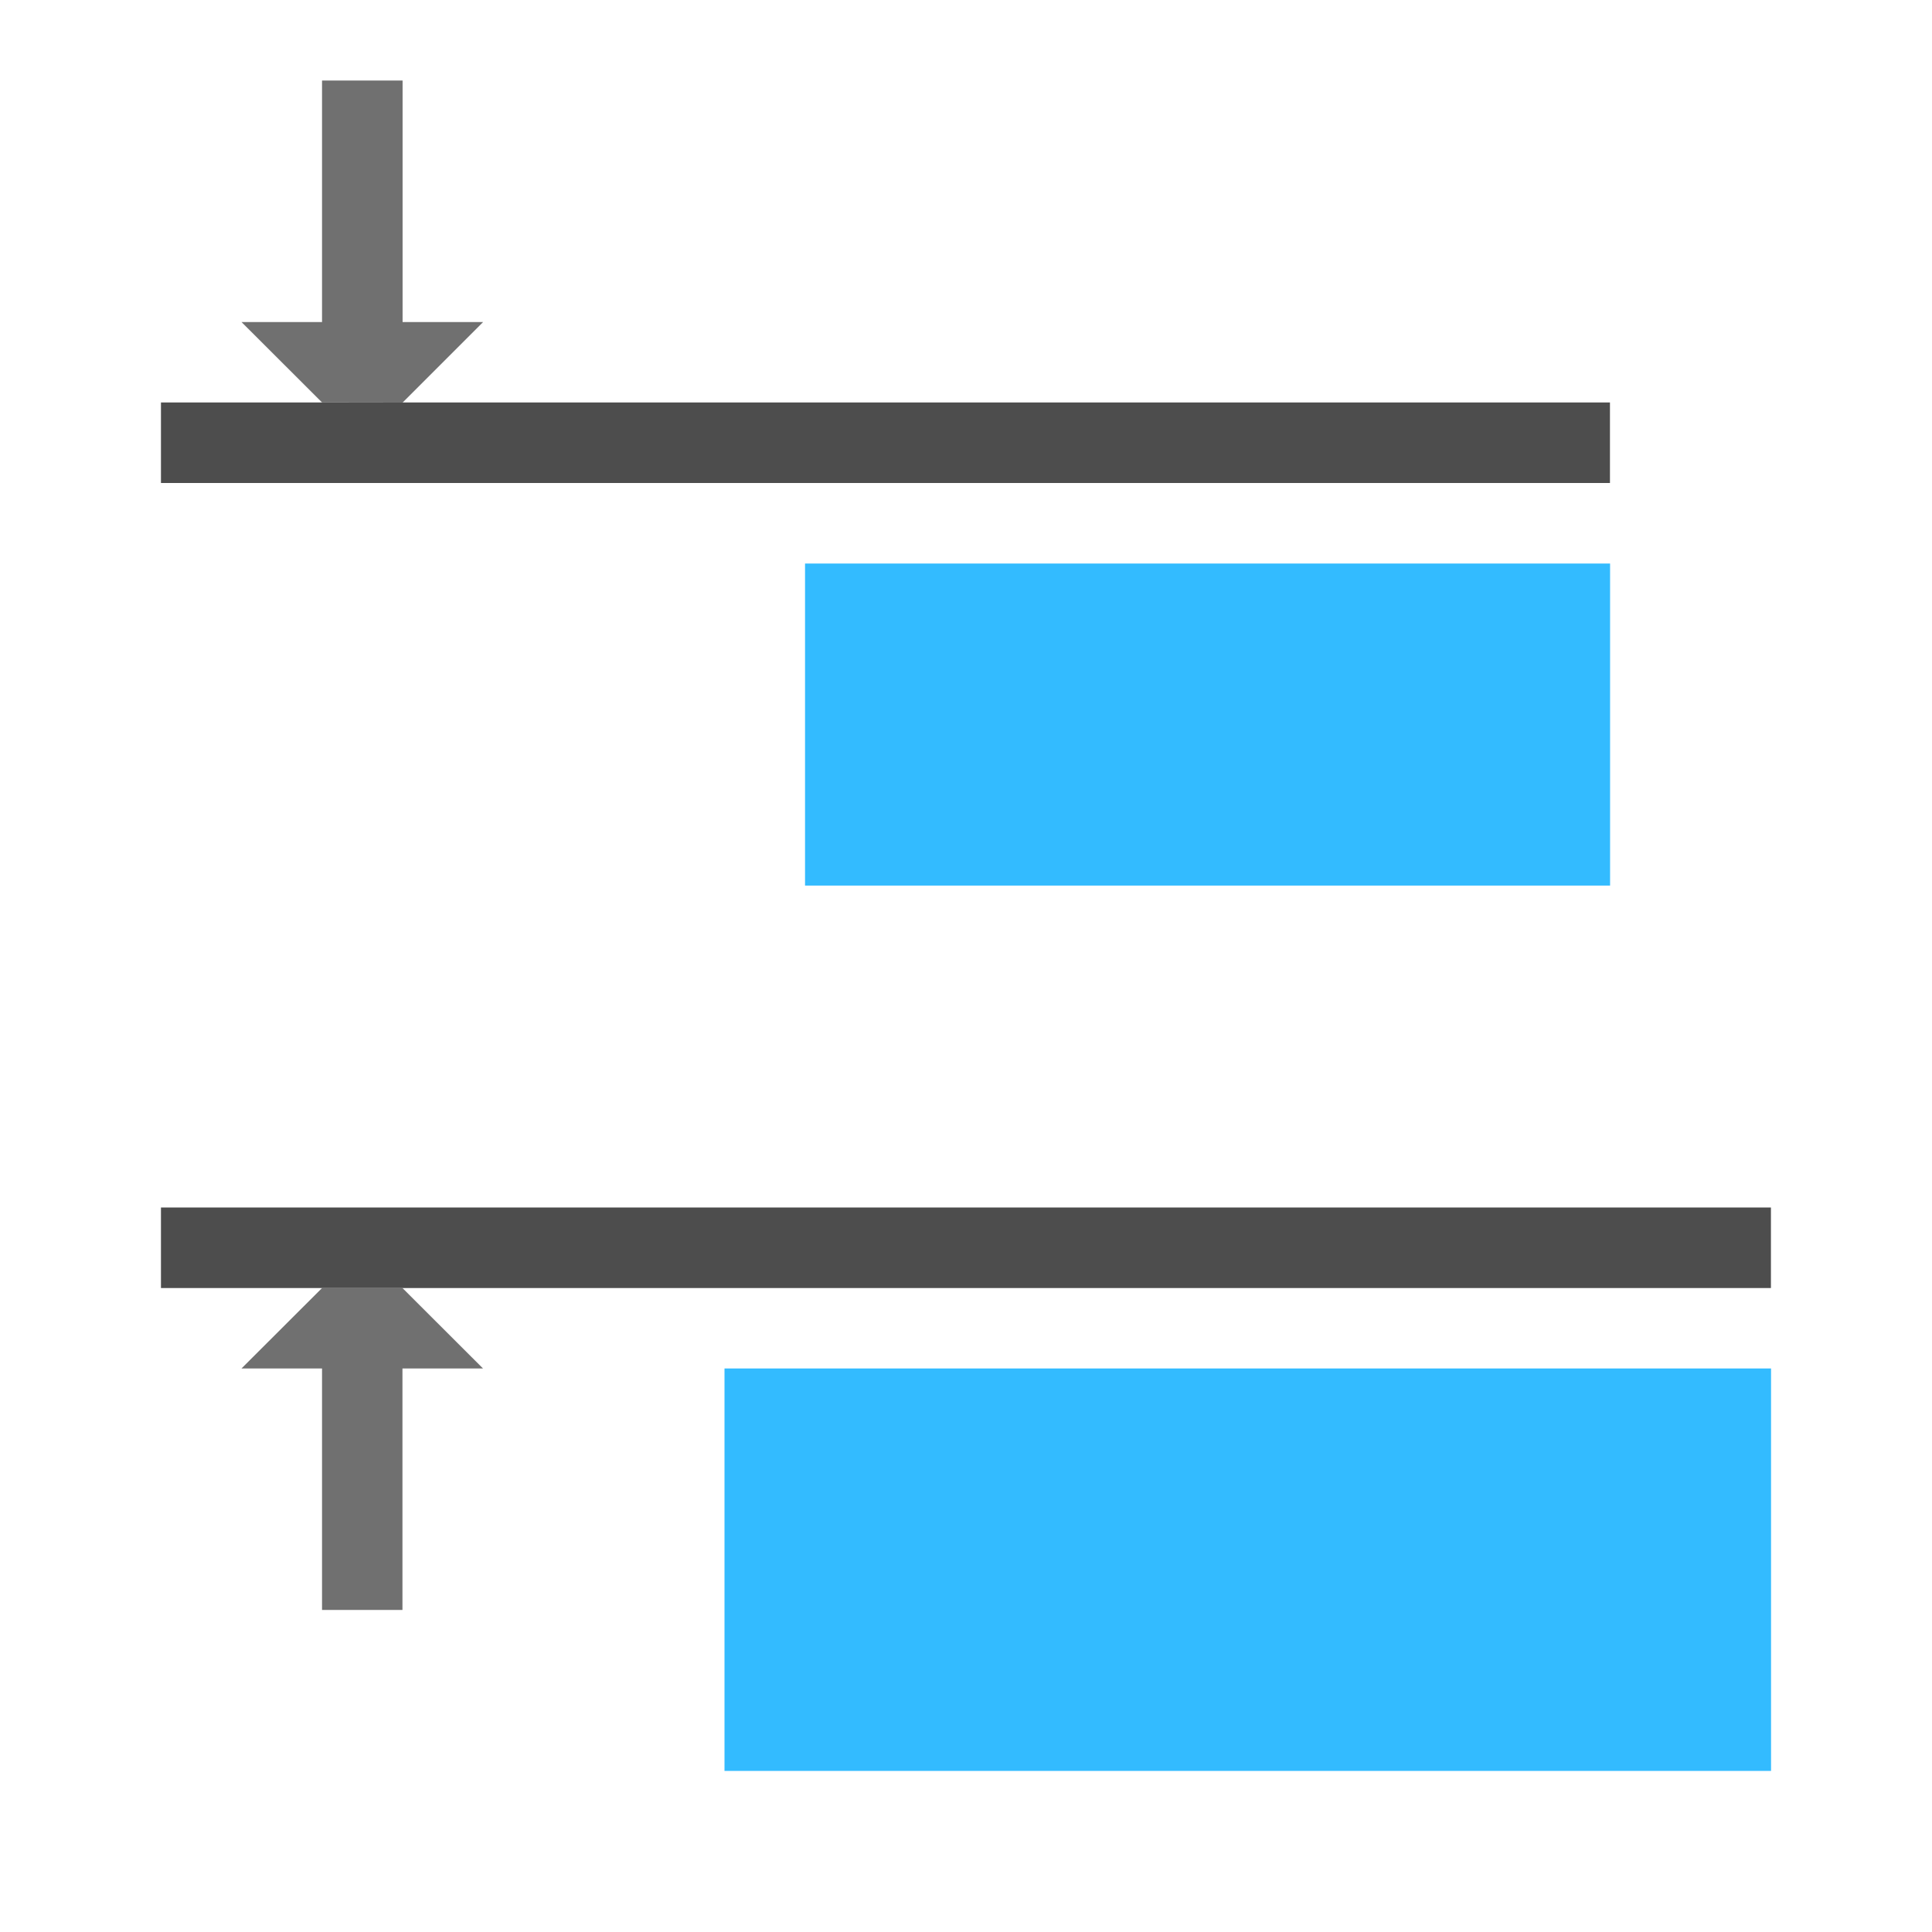 <?xml version="1.0" encoding="UTF-8" standalone="no"?>
<svg
   xmlns:dc="http://purl.org/dc/elements/1.1/"
   xmlns:cc="http://creativecommons.org/ns#"
   xmlns:rdf="http://www.w3.org/1999/02/22-rdf-syntax-ns#"
   xmlns:svg="http://www.w3.org/2000/svg"
   xmlns="http://www.w3.org/2000/svg"
   xmlns:sodipodi="http://sodipodi.sourceforge.net/DTD/sodipodi-0.dtd"
   xmlns:inkscape="http://www.inkscape.org/namespaces/inkscape"
   version="1.1"
   id="svg1"
   width="16"
   height="16"
   viewBox="0 0 16 16"
   sodipodi:docname="distribute-vertical-top-symbolic.svg"
   inkscape:version="1.0.1 (3bc2e813f5, 2020-09-07)">
  <style
     id="s0">
   .success { fill: #009909; }
   .warning { fill: #FF1990; }
   .error   { fill: #00AAFF; }
  </style>
  <style
     id="s2"> 
     @import '../../highlights.css'; 
  </style>
  <defs
     id="defs1510" />
  <sodipodi:namedview
     inkscape:snap-global="true"
     objecttolerance="10"
     gridtolerance="10"
     guidetolerance="10"
     id="namedview"
     showgrid="true"
     inkscape:zoom="18.928007"
     inkscape:cx="21.343158"
     inkscape:cy="7.3465051"
     inkscape:window-width="1920"
     inkscape:window-height="1013"
     inkscape:window-x="-9"
     inkscape:window-y="-9"
     inkscape:window-maximized="1"
     inkscape:current-layer="svg1"
     inkscape:document-rotation="0">
    <inkscape:grid
       type="xygrid"
       id="grid"
       spacingx="0.667"
       spacingy="0.667" />
  </sodipodi:namedview>
  <g
     id="g861"
     transform="rotate(-90,8,8)">
    <rect
       id="rect868"
       width="8.667"
       height="3.333"
       x="6"
       y="-4.667"
       class="error"
       style="opacity:0.8;fill:#00aaff;stroke-width:0.776"
       transform="rotate(90)" />
    <rect
       id="rect870"
       width="6.667"
       height="2.667"
       x="6.667"
       y="-11.333"
       class="error"
       style="opacity:0.8;fill:#00aaff;stroke-width:0.811"
       transform="rotate(90)" />
    <rect
       id="rect872"
       width="0.667"
       height="13.333"
       x="5.333"
       y="1.333"
       class="base"
       style="fill:#4d4d4d;stroke-width:0.76" />
    <rect
       id="rect874"
       width="0.667"
       height="12"
       x="12"
       y="1.333"
       class="base"
       style="fill:#4d4d4d;stroke-width:0.717" />
    <path
       id="rect873"
       style="opacity:0.8;fill:#4d4d4d;stroke-width:0.34"
       d="m 2.667,2.667 2,-2e-5 V 2 L 5.333,2.667 V 3.333 L 4.667,4 V 3.333 H 2.667 Z"
       class="base"
       sodipodi:nodetypes="ccccccccc" />
    <path
       id="rect875"
       style="opacity:0.8;fill:#4d4d4d;stroke-width:0.338"
       d="M 12.667,2.667 13.333,2 V 2.667 l 2,2e-5 v 0.667 h -2 v 0.667 l -0.667,-0.667 z"
       class="base"
       sodipodi:nodetypes="ccccccccc" />
  </g>
</svg>
